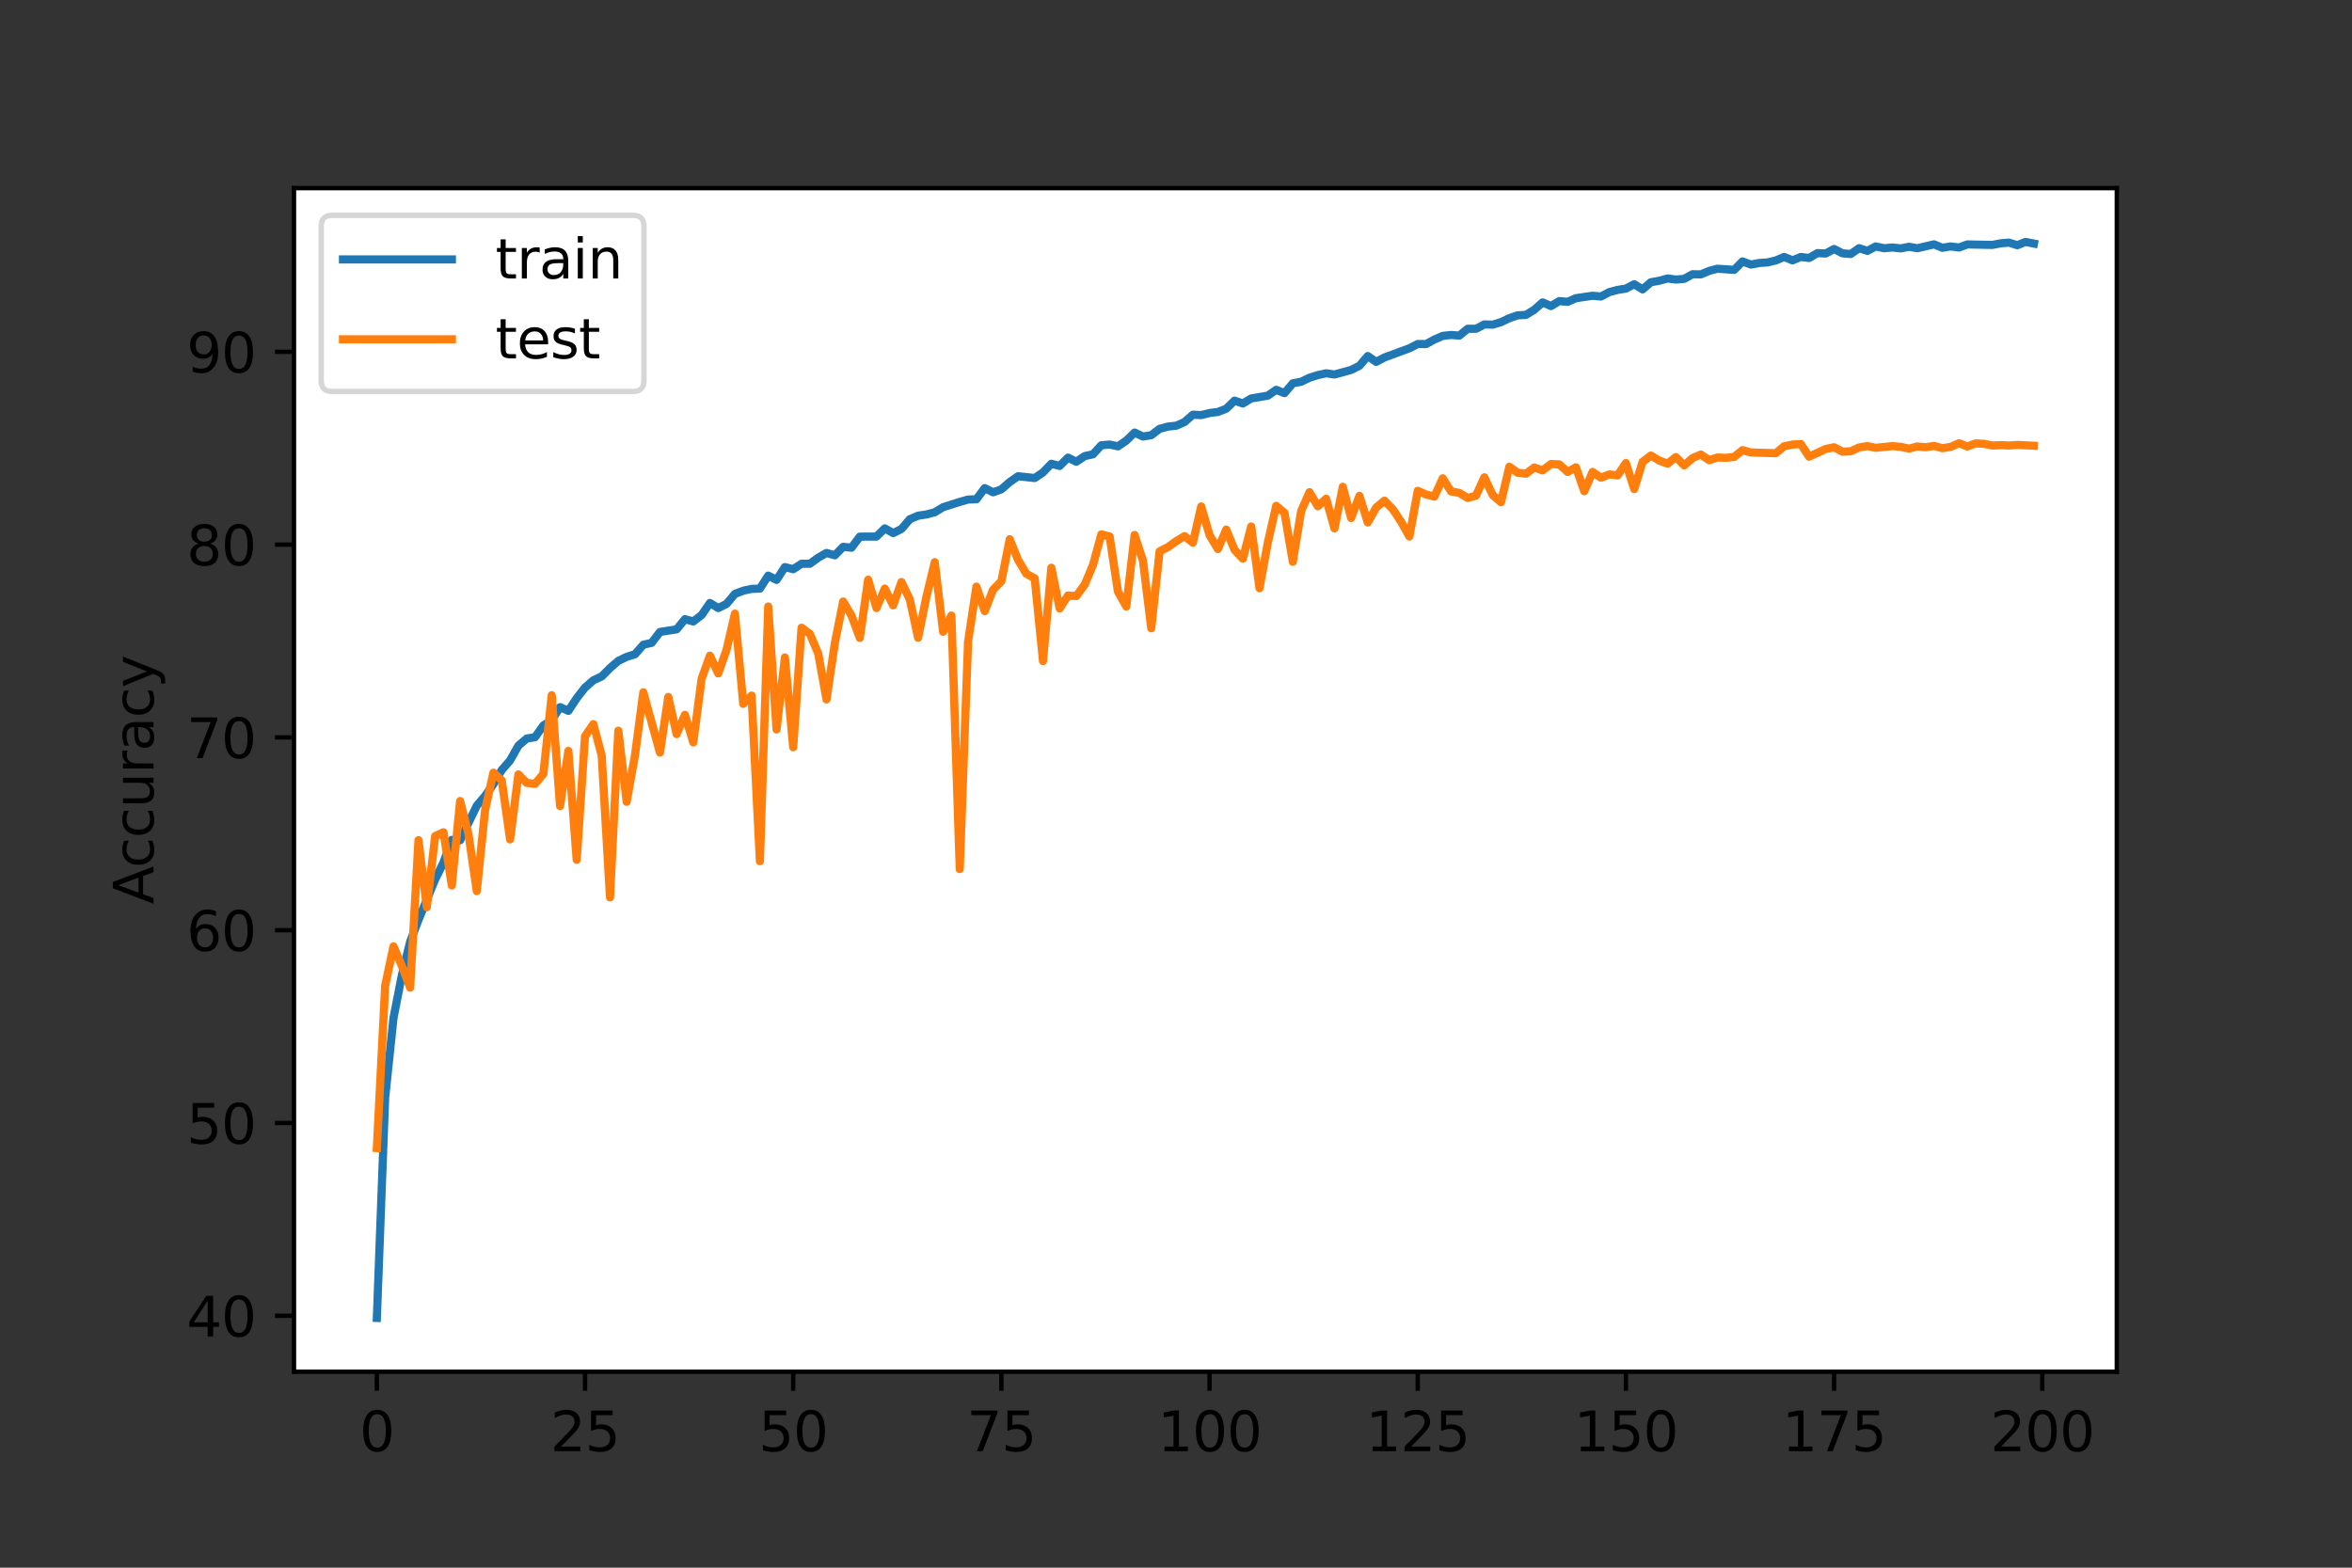 <?xml version="1.0" encoding="utf-8" standalone="no"?>
<!DOCTYPE svg PUBLIC "-//W3C//DTD SVG 1.1//EN"
  "http://www.w3.org/Graphics/SVG/1.1/DTD/svg11.dtd">
<svg xmlns:xlink="http://www.w3.org/1999/xlink" width="432pt" height="288pt" viewBox="0 0 432 288" xmlns="http://www.w3.org/2000/svg" version="1.1">
 <rect x="0" y="0" width="432" height="288" fill="#333333" stroke="none"/>
 <defs>
  <style type="text/css">*{stroke-linejoin: round; stroke-linecap: butt}</style>
 </defs>
 <g id="figure_1">
  <g id="patch_1">
   <path d="M 0 288 
L 432 288 
L 432 0 
L 0 0 
L 0 288 
z
" style="fill: none"/>
  </g>
  <g id="axes_1">
   <g id="patch_2">
    <path d="M 54 252 
L 388.8 252 
L 388.8 34.56 
L 54 34.56 
z
" style="fill: #ffffff"/>
   </g>
   <g id="matplotlib.axis_1">
    <g id="xtick_1">
     <g id="line2d_1">
      <defs>
       <path id="md517eb2193" d="M 0 0 
L 0 3.5 
" style="stroke: #000000; stroke-width: 0.8"/>
      </defs>
      <g>
       <use xlink:href="#md517eb2193" x="69.218" y="252" style="stroke: #000000; stroke-width: 0.8"/>
      </g>
     </g>
     <g id="text_1">
      <!-- 0 -->
      <g transform="translate(66.037 266.598)scale(0.1 -0.1)">
       <defs>
        <path id="DejaVuSans-30" d="M 2034 4250 
Q 1547 4250 1301 3770 
Q 1056 3291 1056 2328 
Q 1056 1369 1301 889 
Q 1547 409 2034 409 
Q 2525 409 2770 889 
Q 3016 1369 3016 2328 
Q 3016 3291 2770 3770 
Q 2525 4250 2034 4250 
z
M 2034 4750 
Q 2819 4750 3233 4129 
Q 3647 3509 3647 2328 
Q 3647 1150 3233 529 
Q 2819 -91 2034 -91 
Q 1250 -91 836 529 
Q 422 1150 422 2328 
Q 422 3509 836 4129 
Q 1250 4750 2034 4750 
z
" transform="scale(0.016)"/>
       </defs>
       <use xlink:href="#DejaVuSans-30"/>
      </g>
     </g>
    </g>
    <g id="xtick_2">
     <g id="line2d_2">
      <g>
       <use xlink:href="#md517eb2193" x="107.455" y="252" style="stroke: #000000; stroke-width: 0.8"/>
      </g>
     </g>
     <g id="text_2">
      <!-- 25 -->
      <g transform="translate(101.092 266.598)scale(0.1 -0.1)">
       <defs>
        <path id="DejaVuSans-32" d="M 1228 531 
L 3431 531 
L 3431 0 
L 469 0 
L 469 531 
Q 828 903 1448 1529 
Q 2069 2156 2228 2338 
Q 2531 2678 2651 2914 
Q 2772 3150 2772 3378 
Q 2772 3750 2511 3984 
Q 2250 4219 1831 4219 
Q 1534 4219 1204 4116 
Q 875 4013 500 3803 
L 500 4441 
Q 881 4594 1212 4672 
Q 1544 4750 1819 4750 
Q 2544 4750 2975 4387 
Q 3406 4025 3406 3419 
Q 3406 3131 3298 2873 
Q 3191 2616 2906 2266 
Q 2828 2175 2409 1742 
Q 1991 1309 1228 531 
z
" transform="scale(0.016)"/>
        <path id="DejaVuSans-35" d="M 691 4666 
L 3169 4666 
L 3169 4134 
L 1269 4134 
L 1269 2991 
Q 1406 3038 1543 3061 
Q 1681 3084 1819 3084 
Q 2600 3084 3056 2656 
Q 3513 2228 3513 1497 
Q 3513 744 3044 326 
Q 2575 -91 1722 -91 
Q 1428 -91 1123 -41 
Q 819 9 494 109 
L 494 744 
Q 775 591 1075 516 
Q 1375 441 1709 441 
Q 2250 441 2565 725 
Q 2881 1009 2881 1497 
Q 2881 1984 2565 2268 
Q 2250 2553 1709 2553 
Q 1456 2553 1204 2497 
Q 953 2441 691 2322 
L 691 4666 
z
" transform="scale(0.016)"/>
       </defs>
       <use xlink:href="#DejaVuSans-32"/>
       <use xlink:href="#DejaVuSans-35" x="63.623"/>
      </g>
     </g>
    </g>
    <g id="xtick_3">
     <g id="line2d_3">
      <g>
       <use xlink:href="#md517eb2193" x="145.691" y="252" style="stroke: #000000; stroke-width: 0.8"/>
      </g>
     </g>
     <g id="text_3">
      <!-- 50 -->
      <g transform="translate(139.329 266.598)scale(0.1 -0.1)">
       <use xlink:href="#DejaVuSans-35"/>
       <use xlink:href="#DejaVuSans-30" x="63.623"/>
      </g>
     </g>
    </g>
    <g id="xtick_4">
     <g id="line2d_4">
      <g>
       <use xlink:href="#md517eb2193" x="183.928" y="252" style="stroke: #000000; stroke-width: 0.8"/>
      </g>
     </g>
     <g id="text_4">
      <!-- 75 -->
      <g transform="translate(177.566 266.598)scale(0.1 -0.1)">
       <defs>
        <path id="DejaVuSans-37" d="M 525 4666 
L 3525 4666 
L 3525 4397 
L 1831 0 
L 1172 0 
L 2766 4134 
L 525 4134 
L 525 4666 
z
" transform="scale(0.016)"/>
       </defs>
       <use xlink:href="#DejaVuSans-37"/>
       <use xlink:href="#DejaVuSans-35" x="63.623"/>
      </g>
     </g>
    </g>
    <g id="xtick_5">
     <g id="line2d_5">
      <g>
       <use xlink:href="#md517eb2193" x="222.165" y="252" style="stroke: #000000; stroke-width: 0.8"/>
      </g>
     </g>
     <g id="text_5">
      <!-- 100 -->
      <g transform="translate(212.621 266.598)scale(0.1 -0.1)">
       <defs>
        <path id="DejaVuSans-31" d="M 794 531 
L 1825 531 
L 1825 4091 
L 703 3866 
L 703 4441 
L 1819 4666 
L 2450 4666 
L 2450 531 
L 3481 531 
L 3481 0 
L 794 0 
L 794 531 
z
" transform="scale(0.016)"/>
       </defs>
       <use xlink:href="#DejaVuSans-31"/>
       <use xlink:href="#DejaVuSans-30" x="63.623"/>
       <use xlink:href="#DejaVuSans-30" x="127.246"/>
      </g>
     </g>
    </g>
    <g id="xtick_6">
     <g id="line2d_6">
      <g>
       <use xlink:href="#md517eb2193" x="260.401" y="252" style="stroke: #000000; stroke-width: 0.8"/>
      </g>
     </g>
     <g id="text_6">
      <!-- 125 -->
      <g transform="translate(250.858 266.598)scale(0.1 -0.1)">
       <use xlink:href="#DejaVuSans-31"/>
       <use xlink:href="#DejaVuSans-32" x="63.623"/>
       <use xlink:href="#DejaVuSans-35" x="127.246"/>
      </g>
     </g>
    </g>
    <g id="xtick_7">
     <g id="line2d_7">
      <g>
       <use xlink:href="#md517eb2193" x="298.638" y="252" style="stroke: #000000; stroke-width: 0.8"/>
      </g>
     </g>
     <g id="text_7">
      <!-- 150 -->
      <g transform="translate(289.094 266.598)scale(0.1 -0.1)">
       <use xlink:href="#DejaVuSans-31"/>
       <use xlink:href="#DejaVuSans-35" x="63.623"/>
       <use xlink:href="#DejaVuSans-30" x="127.246"/>
      </g>
     </g>
    </g>
    <g id="xtick_8">
     <g id="line2d_8">
      <g>
       <use xlink:href="#md517eb2193" x="336.875" y="252" style="stroke: #000000; stroke-width: 0.8"/>
      </g>
     </g>
     <g id="text_8">
      <!-- 175 -->
      <g transform="translate(327.331 266.598)scale(0.1 -0.1)">
       <use xlink:href="#DejaVuSans-31"/>
       <use xlink:href="#DejaVuSans-37" x="63.623"/>
       <use xlink:href="#DejaVuSans-35" x="127.246"/>
      </g>
     </g>
    </g>
    <g id="xtick_9">
     <g id="line2d_9">
      <g>
       <use xlink:href="#md517eb2193" x="375.111" y="252" style="stroke: #000000; stroke-width: 0.8"/>
      </g>
     </g>
     <g id="text_9">
      <!-- 200 -->
      <g transform="translate(365.568 266.598)scale(0.1 -0.1)">
       <use xlink:href="#DejaVuSans-32"/>
       <use xlink:href="#DejaVuSans-30" x="63.623"/>
       <use xlink:href="#DejaVuSans-30" x="127.246"/>
      </g>
     </g>
    </g>
   </g>
   <g id="matplotlib.axis_2">
    <g id="ytick_1">
     <g id="line2d_10">
      <defs>
       <path id="m776d518ff7" d="M 0 0 
L -3.5 0 
" style="stroke: #000000; stroke-width: 0.8"/>
      </defs>
      <g>
       <use xlink:href="#m776d518ff7" x="54" y="241.727" style="stroke: #000000; stroke-width: 0.8"/>
      </g>
     </g>
     <g id="text_10">
      <!-- 40 -->
      <g transform="translate(34.275 245.526)scale(0.1 -0.1)">
       <defs>
        <path id="DejaVuSans-34" d="M 2419 4116 
L 825 1625 
L 2419 1625 
L 2419 4116 
z
M 2253 4666 
L 3047 4666 
L 3047 1625 
L 3713 1625 
L 3713 1100 
L 3047 1100 
L 3047 0 
L 2419 0 
L 2419 1100 
L 313 1100 
L 313 1709 
L 2253 4666 
z
" transform="scale(0.016)"/>
       </defs>
       <use xlink:href="#DejaVuSans-34"/>
       <use xlink:href="#DejaVuSans-30" x="63.623"/>
      </g>
     </g>
    </g>
    <g id="ytick_2">
     <g id="line2d_11">
      <g>
       <use xlink:href="#m776d518ff7" x="54" y="206.308" style="stroke: #000000; stroke-width: 0.8"/>
      </g>
     </g>
     <g id="text_11">
      <!-- 50 -->
      <g transform="translate(34.275 210.107)scale(0.1 -0.1)">
       <use xlink:href="#DejaVuSans-35"/>
       <use xlink:href="#DejaVuSans-30" x="63.623"/>
      </g>
     </g>
    </g>
    <g id="ytick_3">
     <g id="line2d_12">
      <g>
       <use xlink:href="#m776d518ff7" x="54" y="170.889" style="stroke: #000000; stroke-width: 0.8"/>
      </g>
     </g>
     <g id="text_12">
      <!-- 60 -->
      <g transform="translate(34.275 174.688)scale(0.1 -0.1)">
       <defs>
        <path id="DejaVuSans-36" d="M 2113 2584 
Q 1688 2584 1439 2293 
Q 1191 2003 1191 1497 
Q 1191 994 1439 701 
Q 1688 409 2113 409 
Q 2538 409 2786 701 
Q 3034 994 3034 1497 
Q 3034 2003 2786 2293 
Q 2538 2584 2113 2584 
z
M 3366 4563 
L 3366 3988 
Q 3128 4100 2886 4159 
Q 2644 4219 2406 4219 
Q 1781 4219 1451 3797 
Q 1122 3375 1075 2522 
Q 1259 2794 1537 2939 
Q 1816 3084 2150 3084 
Q 2853 3084 3261 2657 
Q 3669 2231 3669 1497 
Q 3669 778 3244 343 
Q 2819 -91 2113 -91 
Q 1303 -91 875 529 
Q 447 1150 447 2328 
Q 447 3434 972 4092 
Q 1497 4750 2381 4750 
Q 2619 4750 2861 4703 
Q 3103 4656 3366 4563 
z
" transform="scale(0.016)"/>
       </defs>
       <use xlink:href="#DejaVuSans-36"/>
       <use xlink:href="#DejaVuSans-30" x="63.623"/>
      </g>
     </g>
    </g>
    <g id="ytick_4">
     <g id="line2d_13">
      <g>
       <use xlink:href="#m776d518ff7" x="54" y="135.47" style="stroke: #000000; stroke-width: 0.8"/>
      </g>
     </g>
     <g id="text_13">
      <!-- 70 -->
      <g transform="translate(34.275 139.269)scale(0.1 -0.1)">
       <use xlink:href="#DejaVuSans-37"/>
       <use xlink:href="#DejaVuSans-30" x="63.623"/>
      </g>
     </g>
    </g>
    <g id="ytick_5">
     <g id="line2d_14">
      <g>
       <use xlink:href="#m776d518ff7" x="54" y="100.051" style="stroke: #000000; stroke-width: 0.8"/>
      </g>
     </g>
     <g id="text_14">
      <!-- 80 -->
      <g transform="translate(34.275 103.85)scale(0.1 -0.1)">
       <defs>
        <path id="DejaVuSans-38" d="M 2034 2216 
Q 1584 2216 1326 1975 
Q 1069 1734 1069 1313 
Q 1069 891 1326 650 
Q 1584 409 2034 409 
Q 2484 409 2743 651 
Q 3003 894 3003 1313 
Q 3003 1734 2745 1975 
Q 2488 2216 2034 2216 
z
M 1403 2484 
Q 997 2584 770 2862 
Q 544 3141 544 3541 
Q 544 4100 942 4425 
Q 1341 4750 2034 4750 
Q 2731 4750 3128 4425 
Q 3525 4100 3525 3541 
Q 3525 3141 3298 2862 
Q 3072 2584 2669 2484 
Q 3125 2378 3379 2068 
Q 3634 1759 3634 1313 
Q 3634 634 3220 271 
Q 2806 -91 2034 -91 
Q 1263 -91 848 271 
Q 434 634 434 1313 
Q 434 1759 690 2068 
Q 947 2378 1403 2484 
z
M 1172 3481 
Q 1172 3119 1398 2916 
Q 1625 2713 2034 2713 
Q 2441 2713 2670 2916 
Q 2900 3119 2900 3481 
Q 2900 3844 2670 4047 
Q 2441 4250 2034 4250 
Q 1625 4250 1398 4047 
Q 1172 3844 1172 3481 
z
" transform="scale(0.016)"/>
       </defs>
       <use xlink:href="#DejaVuSans-38"/>
       <use xlink:href="#DejaVuSans-30" x="63.623"/>
      </g>
     </g>
    </g>
    <g id="ytick_6">
     <g id="line2d_15">
      <g>
       <use xlink:href="#m776d518ff7" x="54" y="64.632" style="stroke: #000000; stroke-width: 0.8"/>
      </g>
     </g>
     <g id="text_15">
      <!-- 90 -->
      <g transform="translate(34.275 68.432)scale(0.1 -0.1)">
       <defs>
        <path id="DejaVuSans-39" d="M 703 97 
L 703 672 
Q 941 559 1184 500 
Q 1428 441 1663 441 
Q 2288 441 2617 861 
Q 2947 1281 2994 2138 
Q 2813 1869 2534 1725 
Q 2256 1581 1919 1581 
Q 1219 1581 811 2004 
Q 403 2428 403 3163 
Q 403 3881 828 4315 
Q 1253 4750 1959 4750 
Q 2769 4750 3195 4129 
Q 3622 3509 3622 2328 
Q 3622 1225 3098 567 
Q 2575 -91 1691 -91 
Q 1453 -91 1209 -44 
Q 966 3 703 97 
z
M 1959 2075 
Q 2384 2075 2632 2365 
Q 2881 2656 2881 3163 
Q 2881 3666 2632 3958 
Q 2384 4250 1959 4250 
Q 1534 4250 1286 3958 
Q 1038 3666 1038 3163 
Q 1038 2656 1286 2365 
Q 1534 2075 1959 2075 
z
" transform="scale(0.016)"/>
       </defs>
       <use xlink:href="#DejaVuSans-39"/>
       <use xlink:href="#DejaVuSans-30" x="63.623"/>
      </g>
     </g>
    </g>
    <g id="text_16">
     <!-- Accuracy -->
     <g transform="translate(28.195 166.108)rotate(-90)scale(0.1 -0.1)">
      <defs>
       <path id="DejaVuSans-41" d="M 2188 4044 
L 1331 1722 
L 3047 1722 
L 2188 4044 
z
M 1831 4666 
L 2547 4666 
L 4325 0 
L 3669 0 
L 3244 1197 
L 1141 1197 
L 716 0 
L 50 0 
L 1831 4666 
z
" transform="scale(0.016)"/>
       <path id="DejaVuSans-63" d="M 3122 3366 
L 3122 2828 
Q 2878 2963 2633 3030 
Q 2388 3097 2138 3097 
Q 1578 3097 1268 2742 
Q 959 2388 959 1747 
Q 959 1106 1268 751 
Q 1578 397 2138 397 
Q 2388 397 2633 464 
Q 2878 531 3122 666 
L 3122 134 
Q 2881 22 2623 -34 
Q 2366 -91 2075 -91 
Q 1284 -91 818 406 
Q 353 903 353 1747 
Q 353 2603 823 3093 
Q 1294 3584 2113 3584 
Q 2378 3584 2631 3529 
Q 2884 3475 3122 3366 
z
" transform="scale(0.016)"/>
       <path id="DejaVuSans-75" d="M 544 1381 
L 544 3500 
L 1119 3500 
L 1119 1403 
Q 1119 906 1312 657 
Q 1506 409 1894 409 
Q 2359 409 2629 706 
Q 2900 1003 2900 1516 
L 2900 3500 
L 3475 3500 
L 3475 0 
L 2900 0 
L 2900 538 
Q 2691 219 2414 64 
Q 2138 -91 1772 -91 
Q 1169 -91 856 284 
Q 544 659 544 1381 
z
M 1991 3584 
L 1991 3584 
z
" transform="scale(0.016)"/>
       <path id="DejaVuSans-72" d="M 2631 2963 
Q 2534 3019 2420 3045 
Q 2306 3072 2169 3072 
Q 1681 3072 1420 2755 
Q 1159 2438 1159 1844 
L 1159 0 
L 581 0 
L 581 3500 
L 1159 3500 
L 1159 2956 
Q 1341 3275 1631 3429 
Q 1922 3584 2338 3584 
Q 2397 3584 2469 3576 
Q 2541 3569 2628 3553 
L 2631 2963 
z
" transform="scale(0.016)"/>
       <path id="DejaVuSans-61" d="M 2194 1759 
Q 1497 1759 1228 1600 
Q 959 1441 959 1056 
Q 959 750 1161 570 
Q 1363 391 1709 391 
Q 2188 391 2477 730 
Q 2766 1069 2766 1631 
L 2766 1759 
L 2194 1759 
z
M 3341 1997 
L 3341 0 
L 2766 0 
L 2766 531 
Q 2569 213 2275 61 
Q 1981 -91 1556 -91 
Q 1019 -91 701 211 
Q 384 513 384 1019 
Q 384 1609 779 1909 
Q 1175 2209 1959 2209 
L 2766 2209 
L 2766 2266 
Q 2766 2663 2505 2880 
Q 2244 3097 1772 3097 
Q 1472 3097 1187 3025 
Q 903 2953 641 2809 
L 641 3341 
Q 956 3463 1253 3523 
Q 1550 3584 1831 3584 
Q 2591 3584 2966 3190 
Q 3341 2797 3341 1997 
z
" transform="scale(0.016)"/>
       <path id="DejaVuSans-79" d="M 2059 -325 
Q 1816 -950 1584 -1140 
Q 1353 -1331 966 -1331 
L 506 -1331 
L 506 -850 
L 844 -850 
Q 1081 -850 1212 -737 
Q 1344 -625 1503 -206 
L 1606 56 
L 191 3500 
L 800 3500 
L 1894 763 
L 2988 3500 
L 3597 3500 
L 2059 -325 
z
" transform="scale(0.016)"/>
      </defs>
      <use xlink:href="#DejaVuSans-41"/>
      <use xlink:href="#DejaVuSans-63" x="66.658"/>
      <use xlink:href="#DejaVuSans-63" x="121.639"/>
      <use xlink:href="#DejaVuSans-75" x="176.619"/>
      <use xlink:href="#DejaVuSans-72" x="239.998"/>
      <use xlink:href="#DejaVuSans-61" x="281.111"/>
      <use xlink:href="#DejaVuSans-63" x="342.391"/>
      <use xlink:href="#DejaVuSans-79" x="397.371"/>
     </g>
    </g>
   </g>
   <g id="line2d_16">
    <path d="M 69.218 242.116 
L 70.748 201.59 
L 72.277 186.99 
L 73.807 179.177 
L 75.336 172.993 
L 76.866 168.998 
L 79.924 161.56 
L 81.454 158.45 
L 82.983 154.299 
L 84.513 154.363 
L 87.572 148.016 
L 89.101 146.223 
L 90.631 144.042 
L 92.16 141.456 
L 93.69 139.699 
L 95.219 136.979 
L 96.749 135.683 
L 98.278 135.421 
L 99.807 133.274 
L 101.337 132.297 
L 102.866 129.909 
L 104.396 130.597 
L 105.925 128.266 
L 107.455 126.311 
L 108.984 124.979 
L 110.514 124.271 
L 112.043 122.726 
L 113.573 121.409 
L 115.102 120.665 
L 116.632 120.19 
L 118.161 118.448 
L 119.691 118.094 
L 121.22 116.089 
L 124.279 115.621 
L 125.808 113.744 
L 127.338 114.169 
L 128.867 112.993 
L 130.397 110.776 
L 131.926 111.704 
L 133.456 110.939 
L 134.985 109.104 
L 136.515 108.523 
L 138.044 108.183 
L 139.574 108.134 
L 141.103 105.747 
L 142.633 106.533 
L 144.162 104.181 
L 145.691 104.564 
L 147.221 103.572 
L 148.75 103.565 
L 150.28 102.46 
L 151.809 101.581 
L 153.339 102.013 
L 154.868 100.455 
L 156.398 100.618 
L 157.927 98.585 
L 160.986 98.571 
L 162.516 97.069 
L 164.045 97.933 
L 165.575 97.182 
L 167.104 95.39 
L 168.633 94.738 
L 170.163 94.512 
L 171.692 94.108 
L 173.222 93.173 
L 176.281 92.21 
L 177.81 91.77 
L 179.34 91.721 
L 180.869 89.674 
L 182.399 90.439 
L 183.928 89.893 
L 185.458 88.554 
L 186.987 87.492 
L 190.046 87.818 
L 191.575 86.783 
L 193.105 85.197 
L 194.634 85.6 
L 196.164 84.07 
L 197.693 84.828 
L 199.223 83.794 
L 200.752 83.461 
L 202.282 81.796 
L 203.811 81.669 
L 205.341 81.995 
L 206.87 80.946 
L 208.4 79.466 
L 209.929 80.195 
L 211.458 79.948 
L 212.988 78.779 
L 214.517 78.368 
L 216.047 78.205 
L 217.576 77.525 
L 219.106 76.186 
L 220.635 76.257 
L 222.165 75.874 
L 223.694 75.683 
L 225.224 75.088 
L 226.753 73.6 
L 228.283 74.125 
L 229.812 73.197 
L 232.871 72.687 
L 234.4 71.617 
L 235.93 72.219 
L 237.459 70.413 
L 238.989 70.129 
L 240.518 69.393 
L 242.048 68.911 
L 243.577 68.578 
L 245.107 68.798 
L 248.166 67.962 
L 249.695 67.197 
L 251.225 65.412 
L 252.754 66.481 
L 254.284 65.674 
L 258.872 63.981 
L 260.401 63.194 
L 261.931 63.209 
L 263.46 62.373 
L 264.99 61.707 
L 266.519 61.537 
L 268.049 61.65 
L 269.578 60.396 
L 271.108 60.396 
L 272.637 59.603 
L 274.167 59.645 
L 275.696 59.185 
L 277.225 58.455 
L 278.755 57.931 
L 280.284 57.846 
L 281.814 56.897 
L 283.343 55.551 
L 284.873 56.231 
L 286.402 55.31 
L 287.932 55.452 
L 289.461 54.779 
L 292.52 54.333 
L 294.05 54.474 
L 295.579 53.667 
L 297.109 53.256 
L 298.638 53.015 
L 300.167 52.215 
L 301.697 53.164 
L 303.226 51.853 
L 304.756 51.577 
L 306.285 51.159 
L 307.815 51.357 
L 309.344 51.23 
L 310.874 50.38 
L 312.403 50.408 
L 313.933 49.764 
L 315.462 49.367 
L 318.521 49.579 
L 320.051 48.028 
L 321.58 48.602 
L 323.109 48.318 
L 324.639 48.212 
L 326.168 47.851 
L 327.698 47.199 
L 329.227 47.83 
L 330.757 47.206 
L 332.286 47.398 
L 333.816 46.498 
L 335.345 46.569 
L 336.875 45.74 
L 338.404 46.533 
L 339.934 46.661 
L 341.463 45.598 
L 342.993 46.087 
L 344.522 45.272 
L 346.051 45.605 
L 347.581 45.464 
L 349.11 45.634 
L 350.64 45.336 
L 352.169 45.605 
L 355.228 44.89 
L 356.758 45.52 
L 358.287 45.272 
L 359.817 45.471 
L 361.346 44.904 
L 365.934 44.996 
L 367.464 44.699 
L 368.993 44.571 
L 370.523 45.046 
L 372.052 44.444 
L 373.582 44.748 
L 373.582 44.748 
" clip-path="url(#ped08748fe4)" style="fill: none; stroke: #1f77b4; stroke-width: 1.5; stroke-linecap: square"/>
   </g>
   <g id="line2d_17">
    <path d="M 69.218 210.912 
L 70.748 181.054 
L 72.277 173.864 
L 73.807 177.442 
L 75.336 181.444 
L 76.866 154.348 
L 78.395 166.674 
L 79.924 153.605 
L 81.454 152.896 
L 82.983 162.672 
L 84.513 147.158 
L 86.042 153.18 
L 87.572 163.699 
L 89.101 148.788 
L 90.631 141.952 
L 92.16 143.369 
L 93.69 154.207 
L 95.219 142.271 
L 96.749 143.829 
L 98.278 144.006 
L 99.807 142.164 
L 101.337 127.713 
L 102.866 148.079 
L 104.396 137.949 
L 105.925 157.961 
L 107.455 135.258 
L 108.984 133.026 
L 110.514 138.764 
L 112.043 164.868 
L 113.573 134.23 
L 115.102 147.3 
L 116.632 138.729 
L 118.161 127.182 
L 121.22 138.268 
L 122.749 128.032 
L 124.279 134.868 
L 125.808 131.326 
L 127.338 136.391 
L 128.867 124.703 
L 130.397 120.453 
L 131.926 123.711 
L 133.456 119.355 
L 134.985 112.731 
L 136.515 129.307 
L 138.044 127.784 
L 139.574 158.209 
L 141.103 111.421 
L 142.633 134.018 
L 144.162 120.771 
L 145.691 137.277 
L 147.221 115.317 
L 148.75 116.45 
L 150.28 120.028 
L 151.809 128.493 
L 153.339 118.15 
L 154.868 110.5 
L 156.398 113.085 
L 157.927 117.194 
L 159.457 106.498 
L 160.986 111.704 
L 162.516 108.127 
L 164.045 111.208 
L 165.575 106.923 
L 167.104 110.11 
L 168.633 117.159 
L 170.163 109.614 
L 171.692 103.274 
L 173.222 116.061 
L 174.751 113.085 
L 176.281 159.661 
L 177.81 117.867 
L 179.34 107.773 
L 180.869 112.271 
L 182.399 108.339 
L 183.928 106.781 
L 185.458 99.06 
L 186.987 102.849 
L 188.516 105.4 
L 190.046 106.25 
L 191.575 121.444 
L 193.105 104.302 
L 194.634 111.775 
L 196.164 109.402 
L 197.693 109.508 
L 199.223 107.418 
L 200.752 103.806 
L 202.282 98.174 
L 203.811 98.564 
L 205.341 108.693 
L 206.87 111.421 
L 208.4 98.28 
L 209.929 102.991 
L 211.458 115.423 
L 212.988 101.291 
L 214.517 100.512 
L 216.047 99.414 
L 217.576 98.493 
L 219.106 99.697 
L 220.635 93.038 
L 222.165 98.316 
L 223.694 100.866 
L 225.224 97.289 
L 226.753 101.008 
L 228.283 102.637 
L 229.812 96.722 
L 231.342 108.056 
L 232.871 99.662 
L 234.4 92.932 
L 235.93 94.207 
L 237.459 103.204 
L 238.989 93.888 
L 240.518 90.417 
L 242.048 93.003 
L 243.577 91.622 
L 245.107 97.076 
L 246.636 89.426 
L 248.166 95.163 
L 249.695 91.09 
L 251.225 95.978 
L 252.754 93.251 
L 254.284 91.976 
L 255.813 93.534 
L 257.342 95.836 
L 258.872 98.564 
L 260.401 90.169 
L 261.931 90.842 
L 263.46 91.232 
L 264.99 87.867 
L 266.519 90.276 
L 268.049 90.559 
L 269.578 91.48 
L 271.108 91.055 
L 272.637 87.69 
L 274.167 90.949 
L 275.696 92.259 
L 277.225 85.742 
L 278.755 86.84 
L 280.284 87.017 
L 281.814 85.884 
L 283.343 86.415 
L 284.873 85.246 
L 286.402 85.317 
L 287.932 86.698 
L 289.461 85.848 
L 290.991 90.24 
L 292.52 86.698 
L 294.05 87.761 
L 295.579 87.159 
L 297.109 87.336 
L 298.638 85.069 
L 300.167 89.851 
L 301.697 84.857 
L 303.226 83.688 
L 304.756 84.609 
L 306.285 85.175 
L 307.815 83.971 
L 309.344 85.494 
L 310.874 84.148 
L 312.403 83.511 
L 313.933 84.538 
L 315.462 84.042 
L 316.992 84.113 
L 318.521 83.936 
L 320.051 82.696 
L 321.58 83.121 
L 326.168 83.263 
L 327.698 81.988 
L 329.227 81.669 
L 330.757 81.563 
L 332.286 83.9 
L 335.345 82.484 
L 336.875 82.165 
L 338.404 82.979 
L 339.934 82.909 
L 341.463 82.2 
L 342.993 81.952 
L 344.522 82.271 
L 347.581 81.952 
L 349.11 82.094 
L 350.64 82.413 
L 352.169 82.023 
L 353.699 82.165 
L 355.228 81.917 
L 356.758 82.342 
L 358.287 82.094 
L 359.817 81.421 
L 361.346 82.023 
L 362.876 81.456 
L 364.405 81.527 
L 365.934 81.846 
L 367.464 81.775 
L 368.993 81.846 
L 370.523 81.74 
L 373.582 81.881 
L 373.582 81.881 
" clip-path="url(#ped08748fe4)" style="fill: none; stroke: #ff7f0e; stroke-width: 1.5; stroke-linecap: square"/>
   </g>
   <g id="patch_3">
    <path d="M 54 252 
L 54 34.56 
" style="fill: none; stroke: #000000; stroke-width: 0.8; stroke-linejoin: miter; stroke-linecap: square"/>
   </g>
   <g id="patch_4">
    <path d="M 388.8 252 
L 388.8 34.56 
" style="fill: none; stroke: #000000; stroke-width: 0.8; stroke-linejoin: miter; stroke-linecap: square"/>
   </g>
   <g id="patch_5">
    <path d="M 54 252 
L 388.8 252 
" style="fill: none; stroke: #000000; stroke-width: 0.8; stroke-linejoin: miter; stroke-linecap: square"/>
   </g>
   <g id="patch_6">
    <path d="M 54 34.56 
L 388.8 34.56 
" style="fill: none; stroke: #000000; stroke-width: 0.8; stroke-linejoin: miter; stroke-linecap: square"/>
   </g>
   <g id="legend_1">
    <g id="patch_7">
     <path d="M 61 71.916 
L 116.275 71.916 
Q 118.275 71.916 118.275 69.916 
L 118.275 41.56 
Q 118.275 39.56 116.275 39.56 
L 61 39.56 
Q 59 39.56 59 41.56 
L 59 69.916 
Q 59 71.916 61 71.916 
z
" style="fill: #ffffff; opacity: 0.8; stroke: #cccccc; stroke-linejoin: miter"/>
    </g>
    <g id="line2d_18">
     <path d="M 63 47.658 
L 73 47.658 
L 83 47.658 
" style="fill: none; stroke: #1f77b4; stroke-width: 1.5; stroke-linecap: square"/>
    </g>
    <g id="text_17">
     <!-- train -->
     <g transform="translate(91 51.158)scale(0.1 -0.1)">
      <defs>
       <path id="DejaVuSans-74" d="M 1172 4494 
L 1172 3500 
L 2356 3500 
L 2356 3053 
L 1172 3053 
L 1172 1153 
Q 1172 725 1289 603 
Q 1406 481 1766 481 
L 2356 481 
L 2356 0 
L 1766 0 
Q 1100 0 847 248 
Q 594 497 594 1153 
L 594 3053 
L 172 3053 
L 172 3500 
L 594 3500 
L 594 4494 
L 1172 4494 
z
" transform="scale(0.016)"/>
       <path id="DejaVuSans-69" d="M 603 3500 
L 1178 3500 
L 1178 0 
L 603 0 
L 603 3500 
z
M 603 4863 
L 1178 4863 
L 1178 4134 
L 603 4134 
L 603 4863 
z
" transform="scale(0.016)"/>
       <path id="DejaVuSans-6e" d="M 3513 2113 
L 3513 0 
L 2938 0 
L 2938 2094 
Q 2938 2591 2744 2837 
Q 2550 3084 2163 3084 
Q 1697 3084 1428 2787 
Q 1159 2491 1159 1978 
L 1159 0 
L 581 0 
L 581 3500 
L 1159 3500 
L 1159 2956 
Q 1366 3272 1645 3428 
Q 1925 3584 2291 3584 
Q 2894 3584 3203 3211 
Q 3513 2838 3513 2113 
z
" transform="scale(0.016)"/>
      </defs>
      <use xlink:href="#DejaVuSans-74"/>
      <use xlink:href="#DejaVuSans-72" x="39.209"/>
      <use xlink:href="#DejaVuSans-61" x="80.322"/>
      <use xlink:href="#DejaVuSans-69" x="141.602"/>
      <use xlink:href="#DejaVuSans-6e" x="169.385"/>
     </g>
    </g>
    <g id="line2d_19">
     <path d="M 63 62.337 
L 73 62.337 
L 83 62.337 
" style="fill: none; stroke: #ff7f0e; stroke-width: 1.5; stroke-linecap: square"/>
    </g>
    <g id="text_18">
     <!-- test -->
     <g transform="translate(91 65.837)scale(0.1 -0.1)">
      <defs>
       <path id="DejaVuSans-65" d="M 3597 1894 
L 3597 1613 
L 953 1613 
Q 991 1019 1311 708 
Q 1631 397 2203 397 
Q 2534 397 2845 478 
Q 3156 559 3463 722 
L 3463 178 
Q 3153 47 2828 -22 
Q 2503 -91 2169 -91 
Q 1331 -91 842 396 
Q 353 884 353 1716 
Q 353 2575 817 3079 
Q 1281 3584 2069 3584 
Q 2775 3584 3186 3129 
Q 3597 2675 3597 1894 
z
M 3022 2063 
Q 3016 2534 2758 2815 
Q 2500 3097 2075 3097 
Q 1594 3097 1305 2825 
Q 1016 2553 972 2059 
L 3022 2063 
z
" transform="scale(0.016)"/>
       <path id="DejaVuSans-73" d="M 2834 3397 
L 2834 2853 
Q 2591 2978 2328 3040 
Q 2066 3103 1784 3103 
Q 1356 3103 1142 2972 
Q 928 2841 928 2578 
Q 928 2378 1081 2264 
Q 1234 2150 1697 2047 
L 1894 2003 
Q 2506 1872 2764 1633 
Q 3022 1394 3022 966 
Q 3022 478 2636 193 
Q 2250 -91 1575 -91 
Q 1294 -91 989 -36 
Q 684 19 347 128 
L 347 722 
Q 666 556 975 473 
Q 1284 391 1588 391 
Q 1994 391 2212 530 
Q 2431 669 2431 922 
Q 2431 1156 2273 1281 
Q 2116 1406 1581 1522 
L 1381 1569 
Q 847 1681 609 1914 
Q 372 2147 372 2553 
Q 372 3047 722 3315 
Q 1072 3584 1716 3584 
Q 2034 3584 2315 3537 
Q 2597 3491 2834 3397 
z
" transform="scale(0.016)"/>
      </defs>
      <use xlink:href="#DejaVuSans-74"/>
      <use xlink:href="#DejaVuSans-65" x="39.209"/>
      <use xlink:href="#DejaVuSans-73" x="100.732"/>
      <use xlink:href="#DejaVuSans-74" x="152.832"/>
     </g>
    </g>
   </g>
  </g>
 </g>
 <defs>
  <clipPath id="ped08748fe4">
   <rect x="54" y="34.56" width="334.8" height="217.44"/>
  </clipPath>
 </defs>
</svg>
